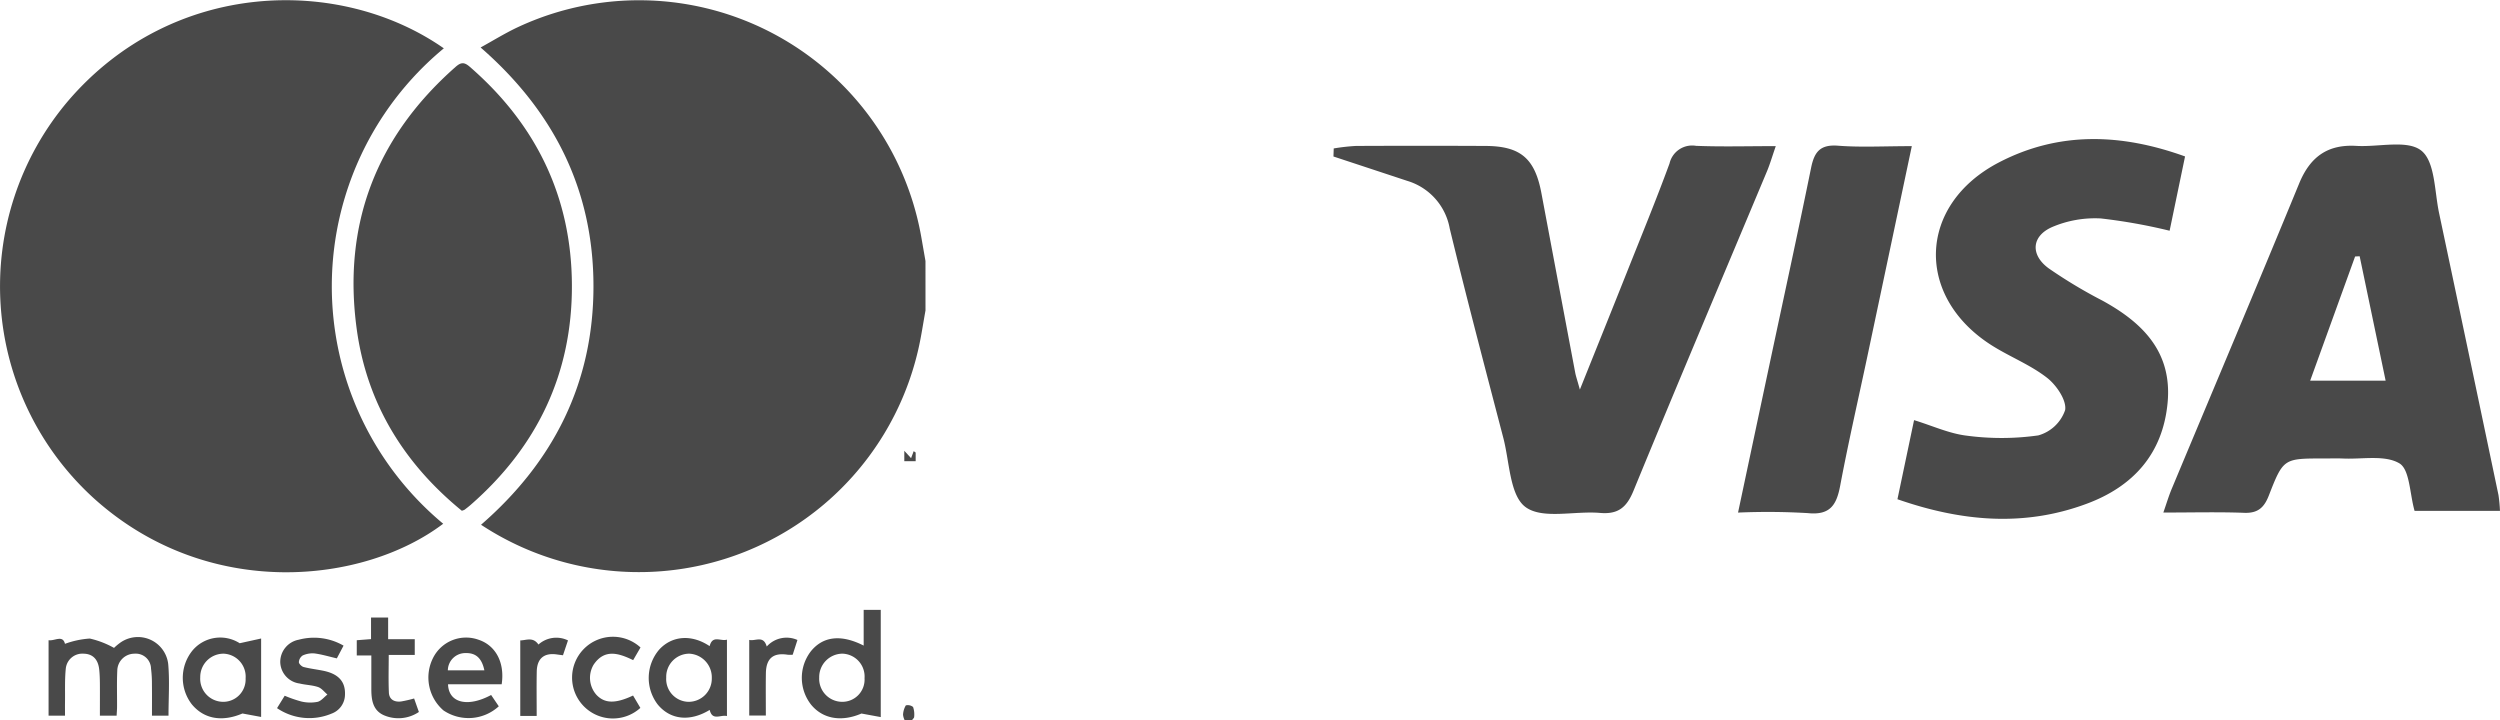 <svg xmlns="http://www.w3.org/2000/svg" width="328.725" height="94.67" viewBox="0 0 328.725 94.67"><g transform="translate(-795.359 -5405.098)"><path d="M970.73,5424.617a26.241,26.241,0,0,1,2.907-.328q8.548-.044,17.1,0c4.573.03,6.444,1.655,7.3,6.194q2.219,11.807,4.446,23.611c.088.467.251.921.615,2.23,2.259-5.632,4.209-10.466,6.136-15.309,1.909-4.8,3.874-9.573,5.651-14.418a3.051,3.051,0,0,1,3.485-2.323c3.345.135,6.7.038,10.486.038-.48,1.383-.763,2.367-1.155,3.305-5.859,13.995-11.783,27.963-17.549,42-.9,2.2-2.017,3.134-4.411,2.925-3.336-.29-7.564.874-9.792-.773-2.076-1.534-2.092-5.917-2.914-9.072-2.392-9.175-4.815-18.342-7.052-27.555a7.994,7.994,0,0,0-5.572-6.258q-4.857-1.606-9.716-3.208Z" fill="#494949"/><path d="M1044.854,5470.742c.75-3.568,1.437-6.835,2.185-10.4,2.444.748,4.663,1.785,6.972,2.048a34.5,34.5,0,0,0,9.359-.041,5.208,5.208,0,0,0,3.535-3.335c.211-1.28-1.143-3.272-2.371-4.233-2.134-1.668-4.75-2.705-7.079-4.144-10.333-6.385-10.026-18.6.778-24.2,7.817-4.052,15.978-3.822,24.438-.769-.694,3.339-1.35,6.5-2.03,9.769a72.84,72.84,0,0,0-9.047-1.616,14.356,14.356,0,0,0-6.4,1.131c-2.731,1.2-2.878,3.665-.447,5.435a64.074,64.074,0,0,0,7.036,4.227c5.353,2.925,9.225,6.8,8.592,13.465-.637,6.709-4.54,11-10.655,13.264C1061.454,5474.418,1053.238,5473.658,1044.854,5470.742Z" fill="#494949"/><path d="M1046.743,5424.314c-2.02,9.56-3.929,18.606-5.845,27.65-1.2,5.663-2.5,11.306-3.572,16.993-.478,2.544-1.325,3.922-4.278,3.609a89.8,89.8,0,0,0-9.154-.068c1.421-6.691,2.768-13.043,4.119-19.394,1.839-8.648,3.726-17.286,5.489-25.949.423-2.078,1.186-3.074,3.519-2.9C1040.047,5424.488,1043.1,5424.314,1046.743,5424.314Z" fill="#494949"/><path d="M1123.885,5470.2q-3.885-18.546-7.811-37.083c-.608-2.855-.52-6.752-2.33-8.207-1.831-1.472-5.622-.453-8.548-.629-3.77-.226-6.078,1.435-7.517,4.934-5.523,13.436-11.186,26.814-16.785,40.219-.373.9-.648,1.831-1.078,3.058,3.9,0,7.265-.091,10.627.037,1.794.068,2.622-.677,3.242-2.269,1.908-4.9,1.96-4.881,7.262-4.876.843,0,1.688-.031,2.53.006,2.508.112,5.457-.5,7.373.631,1.369.808,1.352,3.966,2,6.254h11.23A19.8,19.8,0,0,0,1123.885,5470.2Zm-24.76-15.051,5.905-16.324.6-.033,3.415,16.357Z" fill="#494949"/><path d="M917.052,5445.929c-.313,1.71-.559,3.437-.951,5.13a37.69,37.69,0,0,1-57.489,23.039c9.576-8.32,14.783-18.7,14.782-31.358,0-12.624-5.173-22.982-14.839-31.4,1.661-.913,3.208-1.875,4.844-2.645a37.68,37.68,0,0,1,53.1,27.567q.277,1.578.551,3.157Z" fill="#494949"/><path d="M914.3,5499.768a1.989,1.989,0,0,1-.2-.708,2.705,2.705,0,0,1,.367-1.211,1.1,1.1,0,0,1,.951.211,2.972,2.972,0,0,1,.143,1.308c0,.133-.171.266-.264.4Z" fill="#494949"/><path d="M853.718,5411.453a40.6,40.6,0,0,0-.083,62.512c-10.475,7.931-30.854,10.145-45.8-3.221a37.666,37.666,0,0,1-3.5-52.4C818.083,5402.329,840.092,5401.933,853.718,5411.453Z" fill="#494949"/><path d="M856.087,5472.258c-7.641-6.239-12.494-14.14-13.823-23.894-1.872-13.745,2.562-25.268,12.993-34.464.693-.611,1.126-.669,1.861-.031,8.75,7.587,13.4,17.153,13.441,28.727.046,11.626-4.57,21.256-13.327,28.9-.251.219-.517.422-.782.625A1.958,1.958,0,0,1,856.087,5472.258Z" fill="#494949"/><path d="M810.352,5490.29a7.338,7.338,0,0,1,.785-.66,4.008,4.008,0,0,1,6.34,2.783c.2,2.222.039,4.478.039,6.786h-2.174c0-1.36.012-2.72-.005-4.079a15.912,15.912,0,0,0-.121-2.118,2,2,0,0,0-2.168-1.95,2.26,2.26,0,0,0-2.267,2.222c-.073,1.582-.021,3.17-.031,4.756,0,.37-.035.739-.056,1.171h-2.2c0-1.4.009-2.805,0-4.206-.006-.624-.024-1.252-.091-1.872-.147-1.348-.865-2.053-2.057-2.072a2.187,2.187,0,0,0-2.339,1.985c-.146,1.446-.078,2.914-.1,4.372-.008.575,0,1.151,0,1.79h-2.161v-9.918c.806.128,1.858-.741,2.157.475a11.716,11.716,0,0,1,3.261-.695A11.874,11.874,0,0,1,810.352,5490.29Z" fill="#494949"/><path d="M908.923,5489.987v-4.7h2.246v14.1l-2.538-.468c-2.488,1.079-4.97.8-6.585-1.119a5.711,5.711,0,0,1-.07-7.058C903.564,5488.769,905.941,5488.468,908.923,5489.987Zm.115,4.285a3.007,3.007,0,0,0-2.914-3.224,3.085,3.085,0,0,0-3.048,3.139,3.033,3.033,0,0,0,2.961,3.193A2.925,2.925,0,0,0,909.038,5494.272Z" fill="#494949"/><path d="M827.238,5498.914c-2.572,1.1-5,.8-6.659-1.208a5.7,5.7,0,0,1,.068-7.046,4.757,4.757,0,0,1,6.231-.983l2.816-.622v10.316Zm.416-4.617a3.022,3.022,0,0,0-2.9-3.247,3.065,3.065,0,0,0-3.065,3.11,3.029,3.029,0,0,0,2.93,3.219A2.94,2.94,0,0,0,827.654,5494.3Z" fill="#494949"/><path d="M888.668,5490.058c.388-1.512,1.463-.594,2.278-.853v10.049c-.823-.222-1.915.685-2.27-.811-2.585,1.577-5.152,1.315-6.821-.695a5.733,5.733,0,0,1,.19-7.242C883.733,5488.673,886.309,5488.477,888.668,5490.058Zm-2.763,7.323a3.047,3.047,0,0,0,3.048-3.117,3.116,3.116,0,0,0-2.976-3.215,3.044,3.044,0,0,0-3.016,3.144A2.992,2.992,0,0,0,885.905,5497.381Z" fill="#494949"/><path d="M861.326,5495.07h-7.054c.07,2.451,2.569,3.083,5.666,1.412l1.006,1.487a5.893,5.893,0,0,1-7.271.544,5.715,5.715,0,0,1-1.361-6.925,4.853,4.853,0,0,1,5.951-2.377C860.53,5489.952,861.752,5492.209,861.326,5495.07Zm-2.278-1.834c-.334-1.593-1.124-2.294-2.442-2.264a2.3,2.3,0,0,0-2.36,2.264Z" fill="#494949"/><path d="M831.786,5498.212l1.008-1.632a16.737,16.737,0,0,0,2.224.768,5.058,5.058,0,0,0,2.092.037c.481-.113.869-.626,1.3-.961-.4-.339-.757-.827-1.223-.985-.778-.264-1.639-.272-2.445-.469a2.916,2.916,0,0,1-2.533-2.826,2.975,2.975,0,0,1,2.435-2.931,7.765,7.765,0,0,1,5.889.781l-.884,1.675c-1.015-.235-1.96-.523-2.927-.651a3.081,3.081,0,0,0-1.559.266,1.139,1.139,0,0,0-.505.876c0,.218.361.575.621.642.841.219,1.713.316,2.568.489,2.024.409,2.936,1.431,2.875,3.141a2.682,2.682,0,0,1-1.768,2.5A7.541,7.541,0,0,1,831.786,5498.212Z" fill="#494949"/><path d="M849.811,5496.941l.627,1.774a4.815,4.815,0,0,1-4.652.407c-1.41-.651-1.6-2.017-1.6-3.408v-4.433h-1.916v-2l1.876-.145V5486.3h2.249v2.847h3.5v2.066h-3.422c0,1.73-.052,3.342.02,4.95.042.924.728,1.271,1.591,1.174A16.313,16.313,0,0,0,849.811,5496.941Z" fill="#494949"/><path d="M878.6,5496.552l.961,1.627a5.372,5.372,0,1,1,.019-7.945l-.967,1.665c-1.882-.914-3.761-1.533-5.2.6a3.377,3.377,0,0,0,.359,3.95C874.854,5497.607,876.266,5497.654,878.6,5496.552Z" fill="#494949"/><path d="M896.178,5490.11a3.5,3.5,0,0,1,4.036-.861l-.623,1.94a4.722,4.722,0,0,1-.655,0c-1.9-.3-2.837.472-2.87,2.424-.03,1.828-.006,3.656-.006,5.571h-2.184v-9.945C894.692,5489.443,895.731,5488.577,896.178,5490.11Z" fill="#494949"/><path d="M865.928,5499.235h-2.159v-9.928c.791-.012,1.68-.5,2.39.542a3.51,3.51,0,0,1,3.884-.544l-.658,1.953c-.288-.038-.527-.065-.765-.1-1.688-.262-2.646.5-2.683,2.233C865.9,5495.3,865.928,5497.208,865.928,5499.235Z" fill="#494949"/><path d="M915.76,5464.6v1.14h-1.494v-1.368l.89.971.344-.922Z" fill="#494949"/></g></svg>